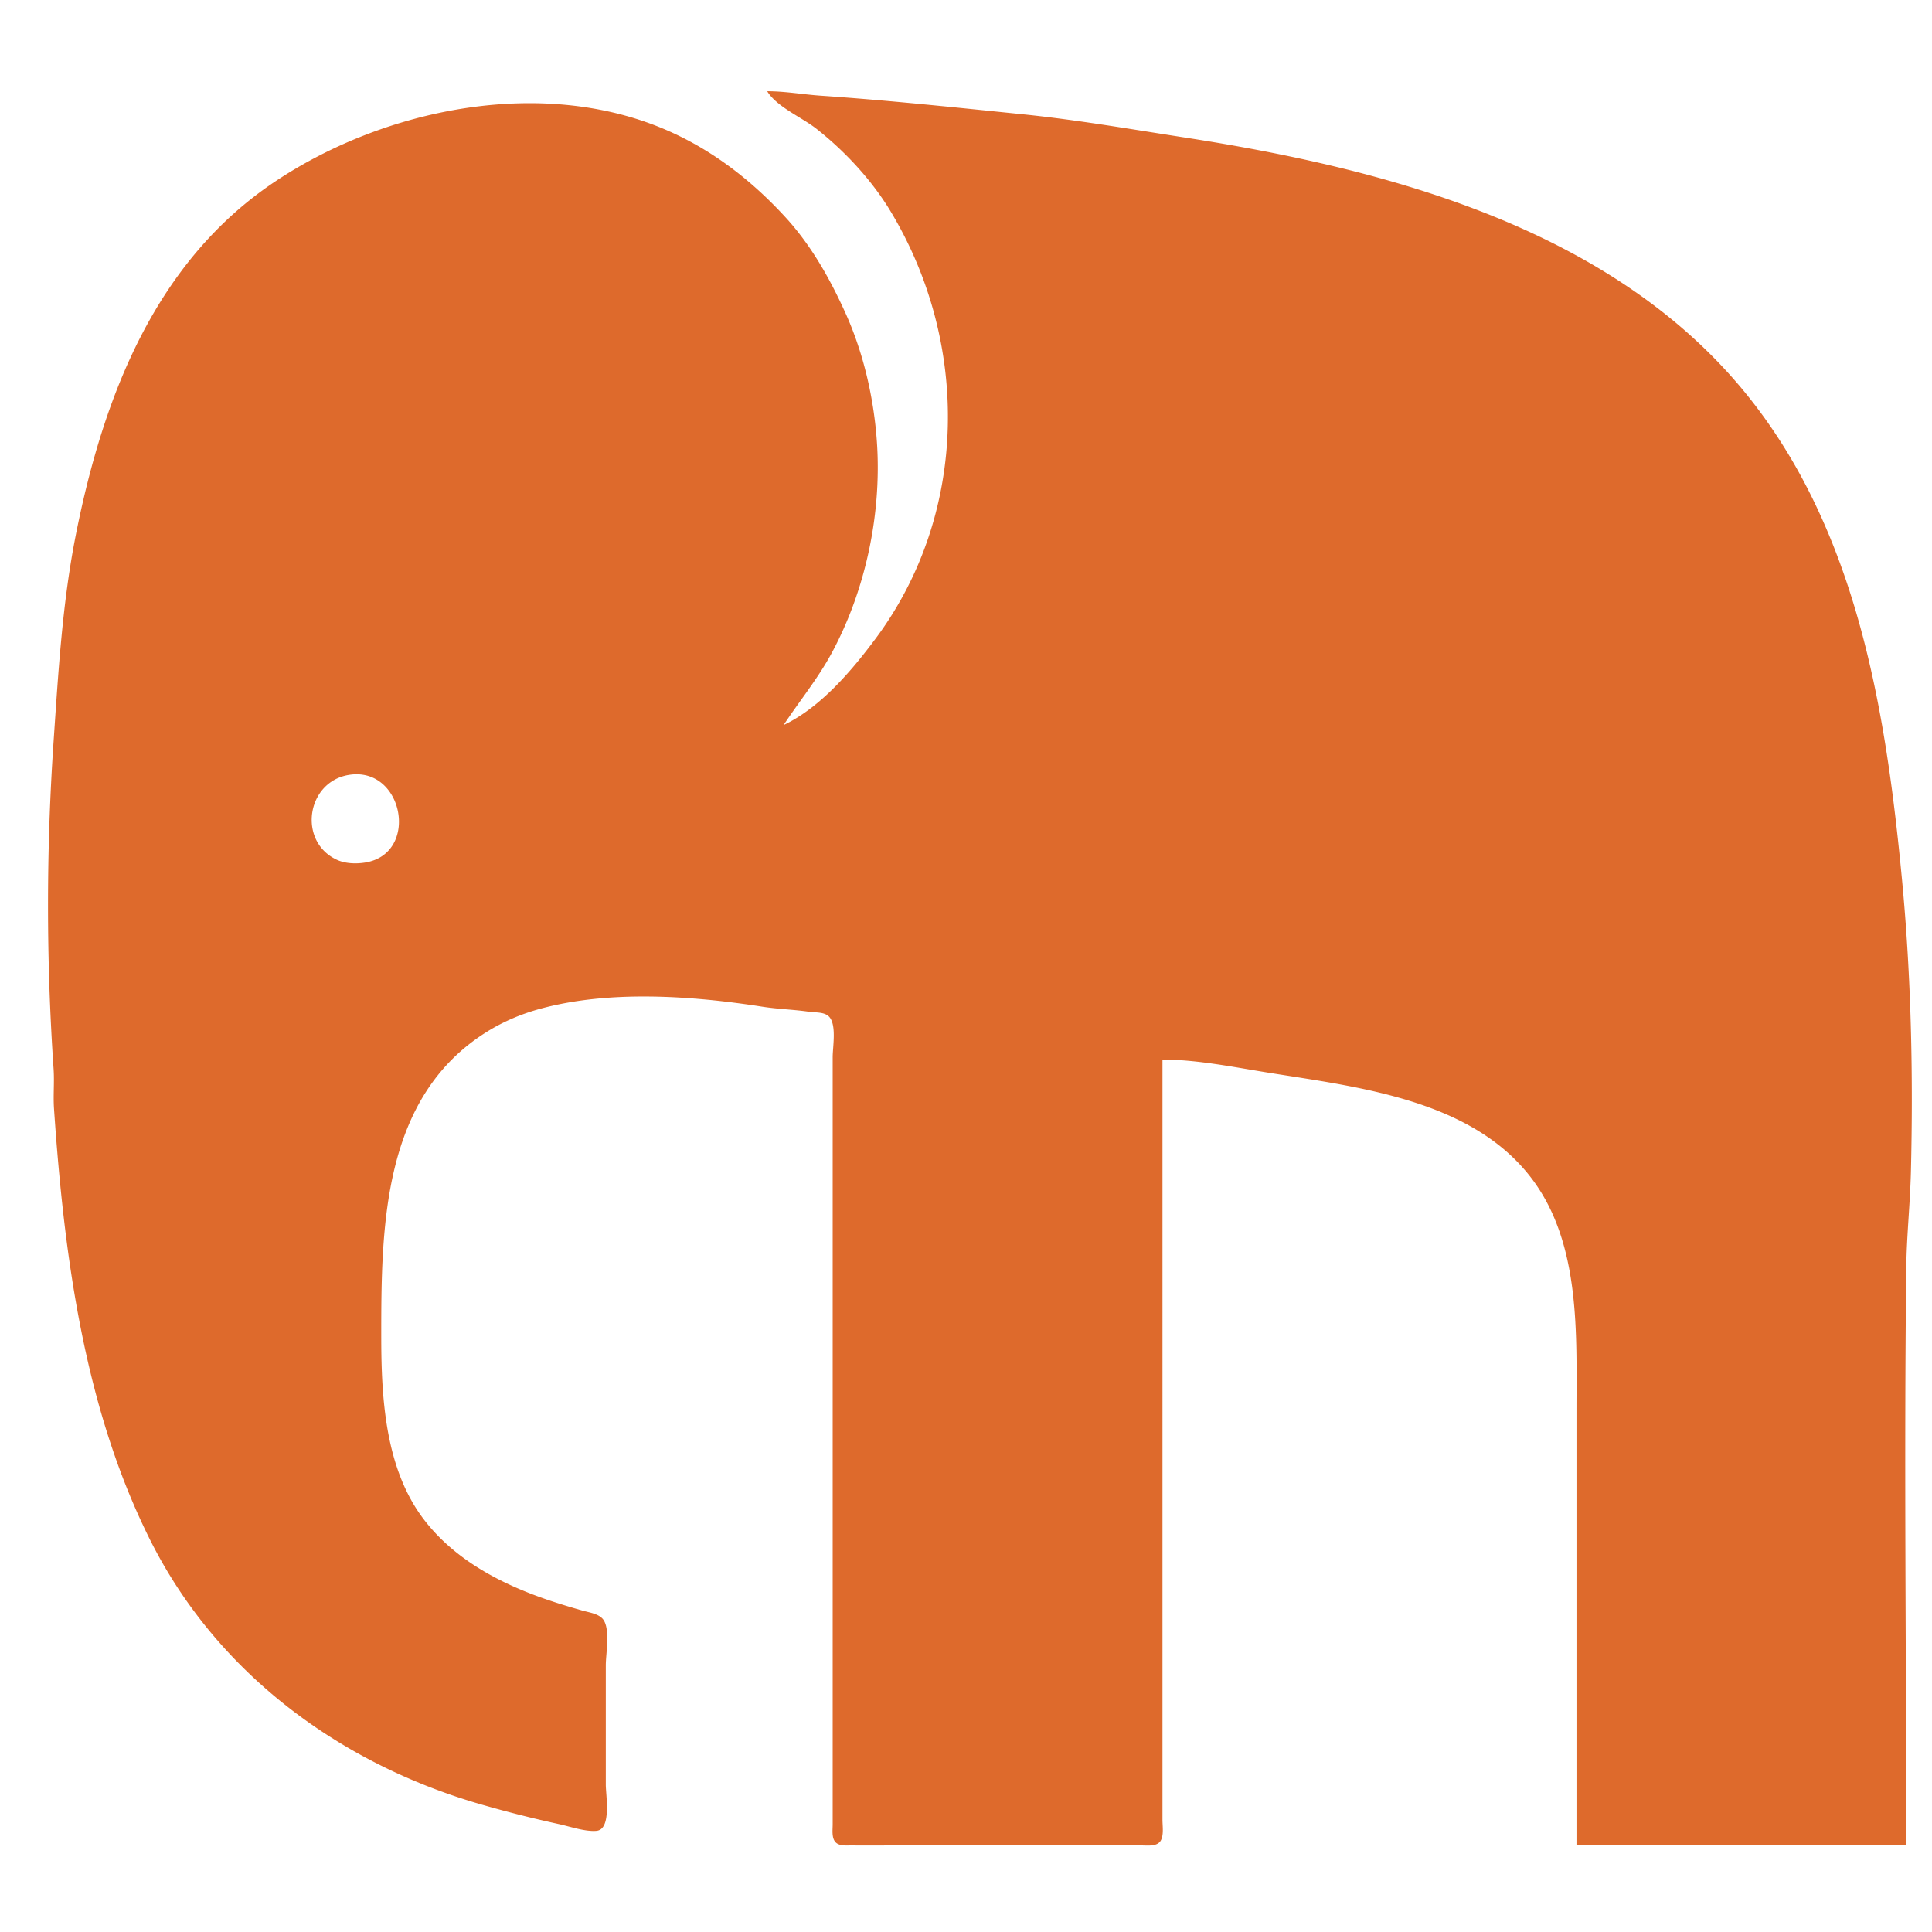 <svg xmlns="http://www.w3.org/2000/svg" viewBox="0 0 826 768" height="1em" width="1em">
  <path style="fill:#de6a2c;stroke:none" d="M328 10c4.09 6.687 14.773 11.128 21 16.015 12.083 9.482 23.559 21.81 31.55 34.986 34.112 56.243 33.718 129.379-6.18 182.999-10.256 13.784-23.564 29.481-39.37 37 6.903-10.438 14.717-19.891 20.691-31 14.467-26.908 21.307-59.552 19.219-90-1.277-18.643-5.685-37.945-13.367-55-6.605-14.665-14.693-29.057-25.618-40.996C321.509 48.25 304.683 35.168 285 26.635c-52.989-22.971-120.011-9.466-167 21.72C66.348 82.639 44.204 140.726 32.55 199c-5.897 29.492-7.593 59.112-9.64 89a1029.544 1029.544 0 0 0 0 140c.388 5.653-.208 11.347.18 17C27.346 507.171 35.828 572.525 64 629c28.534 57.201 81.21 96.079 142 113.552a523.34 523.34 0 0 0 33 8.331c4.723 1.032 11.142 3.271 15.941 2.875 6.623-.545 4.059-15.12 4.059-19.758v-51c0-5.001 1.945-15.258-1.028-19.49-1.826-2.6-6.141-3.122-8.972-3.931-6.734-1.925-13.439-3.977-20-6.429-18.123-6.773-35.454-16.626-47.486-32.15C164.559 599.124 163 568.511 163 542c0-46.783.511-101.902 45-129.771 7.128-4.465 14.887-7.739 23-9.947 29.675-8.073 64.901-5.562 95-.872 6.614 1.03 13.342 1.195 20 2.162 2.632.382 6.364-.003 8.397 2.031C357.785 408.994 356 418.582 356 423v328c.005 2.236-.468 5.508 1.028 7.397 1.555 1.964 4.763 1.587 6.972 1.602 6.666.046 13.334.001 20 .001h104c2.704-.006 6.95.622 8.397-2.318 1.194-2.427.603-6.062.603-8.682V424c14.943.041 30.269 3.196 45 5.562 38.872 6.243 87.398 11.522 112.957 45.438C675.831 502.699 674 541.208 674 574v186h141c0-82.314-.975-164.693.004-247 .162-13.629 1.648-27.373 1.981-41 1.021-41.653.124-83.609-3.815-125-6.989-73.432-19.632-151.387-68.605-209.999C686.758 67.817 591.54 42.916 506 29.704c-22.983-3.55-45.859-7.524-69-9.875-28.703-2.916-57.192-5.946-86-7.918-7.699-.528-15.26-1.906-23-1.911M149 302.329c23.57-4.026 30.593 33.774 7 37.457-3.852.602-8.417.451-11.985-1.203-16.704-7.742-13.101-33.164 4.985-36.254z"/>
</svg>
